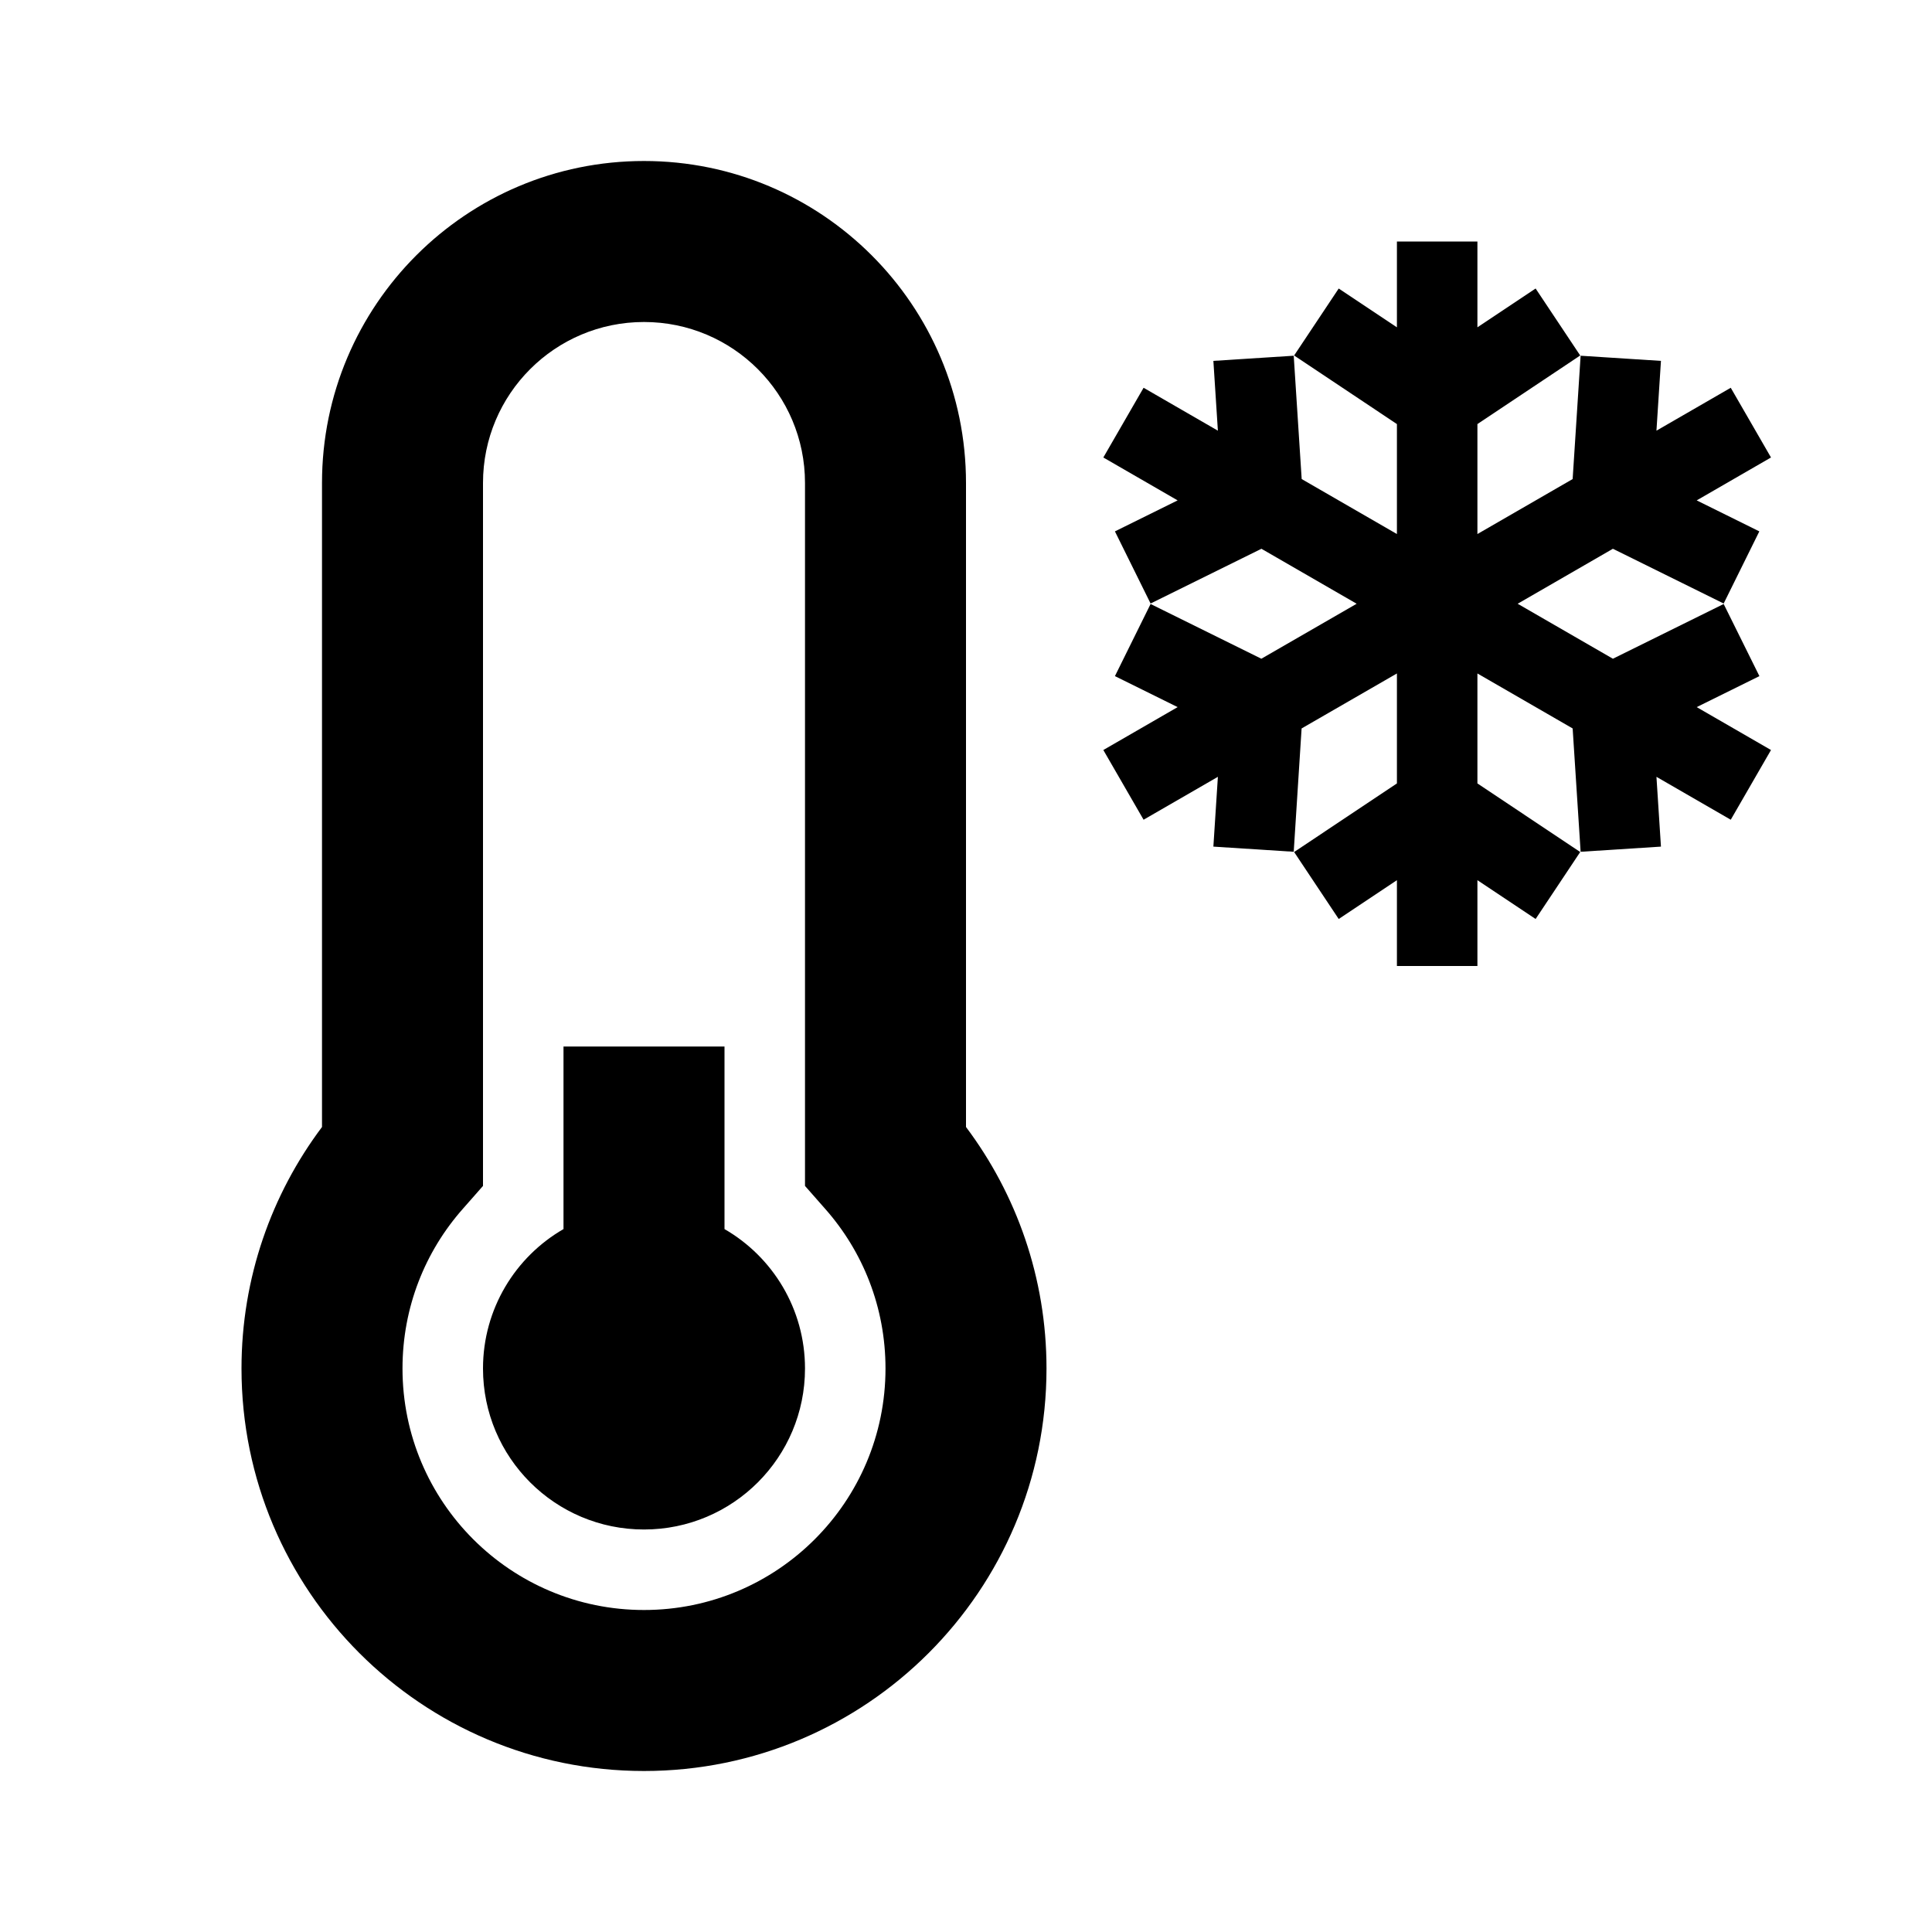 <svg width="24" height="24" viewBox="0 0 24 24" fill="none" xmlns="http://www.w3.org/2000/svg">
<path fill-rule="evenodd" clip-rule="evenodd" d="M6 6C6 4.895 6.895 4 8 4C9.105 4 10 4.895 10 6V14.354V14.732L10.25 15.016C10.718 15.545 11 16.238 11 17C11 18.657 9.657 20 8 20C6.343 20 5 18.657 5 17C5 16.238 5.282 15.545 5.75 15.016L6 14.732V14.354V6ZM8 2C5.791 2 4 3.791 4 6V14C3.373 14.835 3 15.875 3 17C3 19.761 5.239 22 8 22C10.761 22 13 19.761 13 17C13 15.875 12.627 14.835 12 14V6C12 3.791 10.209 2 8 2ZM6 17C6 16.26 6.402 15.613 7 15.268V13H9V15.268C9.598 15.613 10 16.26 10 17C10 18.105 9.105 19 8 19C6.895 19 6 18.105 6 17ZM17.353 3V4.066L16.63 3.584L16.076 4.416L17.353 5.268V6.634L16.17 5.951L16.071 4.419L15.073 4.483L15.129 5.35L14.206 4.817L13.706 5.683L14.629 6.216L13.85 6.601L14.293 7.497L15.67 6.817L16.853 7.5L15.669 8.183L14.293 7.503L13.85 8.399L14.629 8.784L13.706 9.317L14.206 10.183L15.129 9.65L15.073 10.517L16.071 10.581L16.169 9.049L17.353 8.366V9.732L16.076 10.584L16.63 11.416L17.353 10.934V12H18.353V10.934L19.076 11.416L19.63 10.584L18.353 9.732V8.366L19.536 9.049L19.635 10.581L20.633 10.517L20.577 9.65L21.5 10.183L22 9.317L21.077 8.784L21.856 8.399L21.412 7.503L20.036 8.183L18.853 7.5L20.036 6.817L21.412 7.497L21.855 6.601L21.077 6.216L22 5.683L21.5 4.817L20.577 5.35L20.633 4.483L19.635 4.419L19.536 5.951L18.353 6.634V5.268L19.63 4.416L19.076 3.584L18.353 4.066V3H17.353Z" fill="black"/>
</svg>
